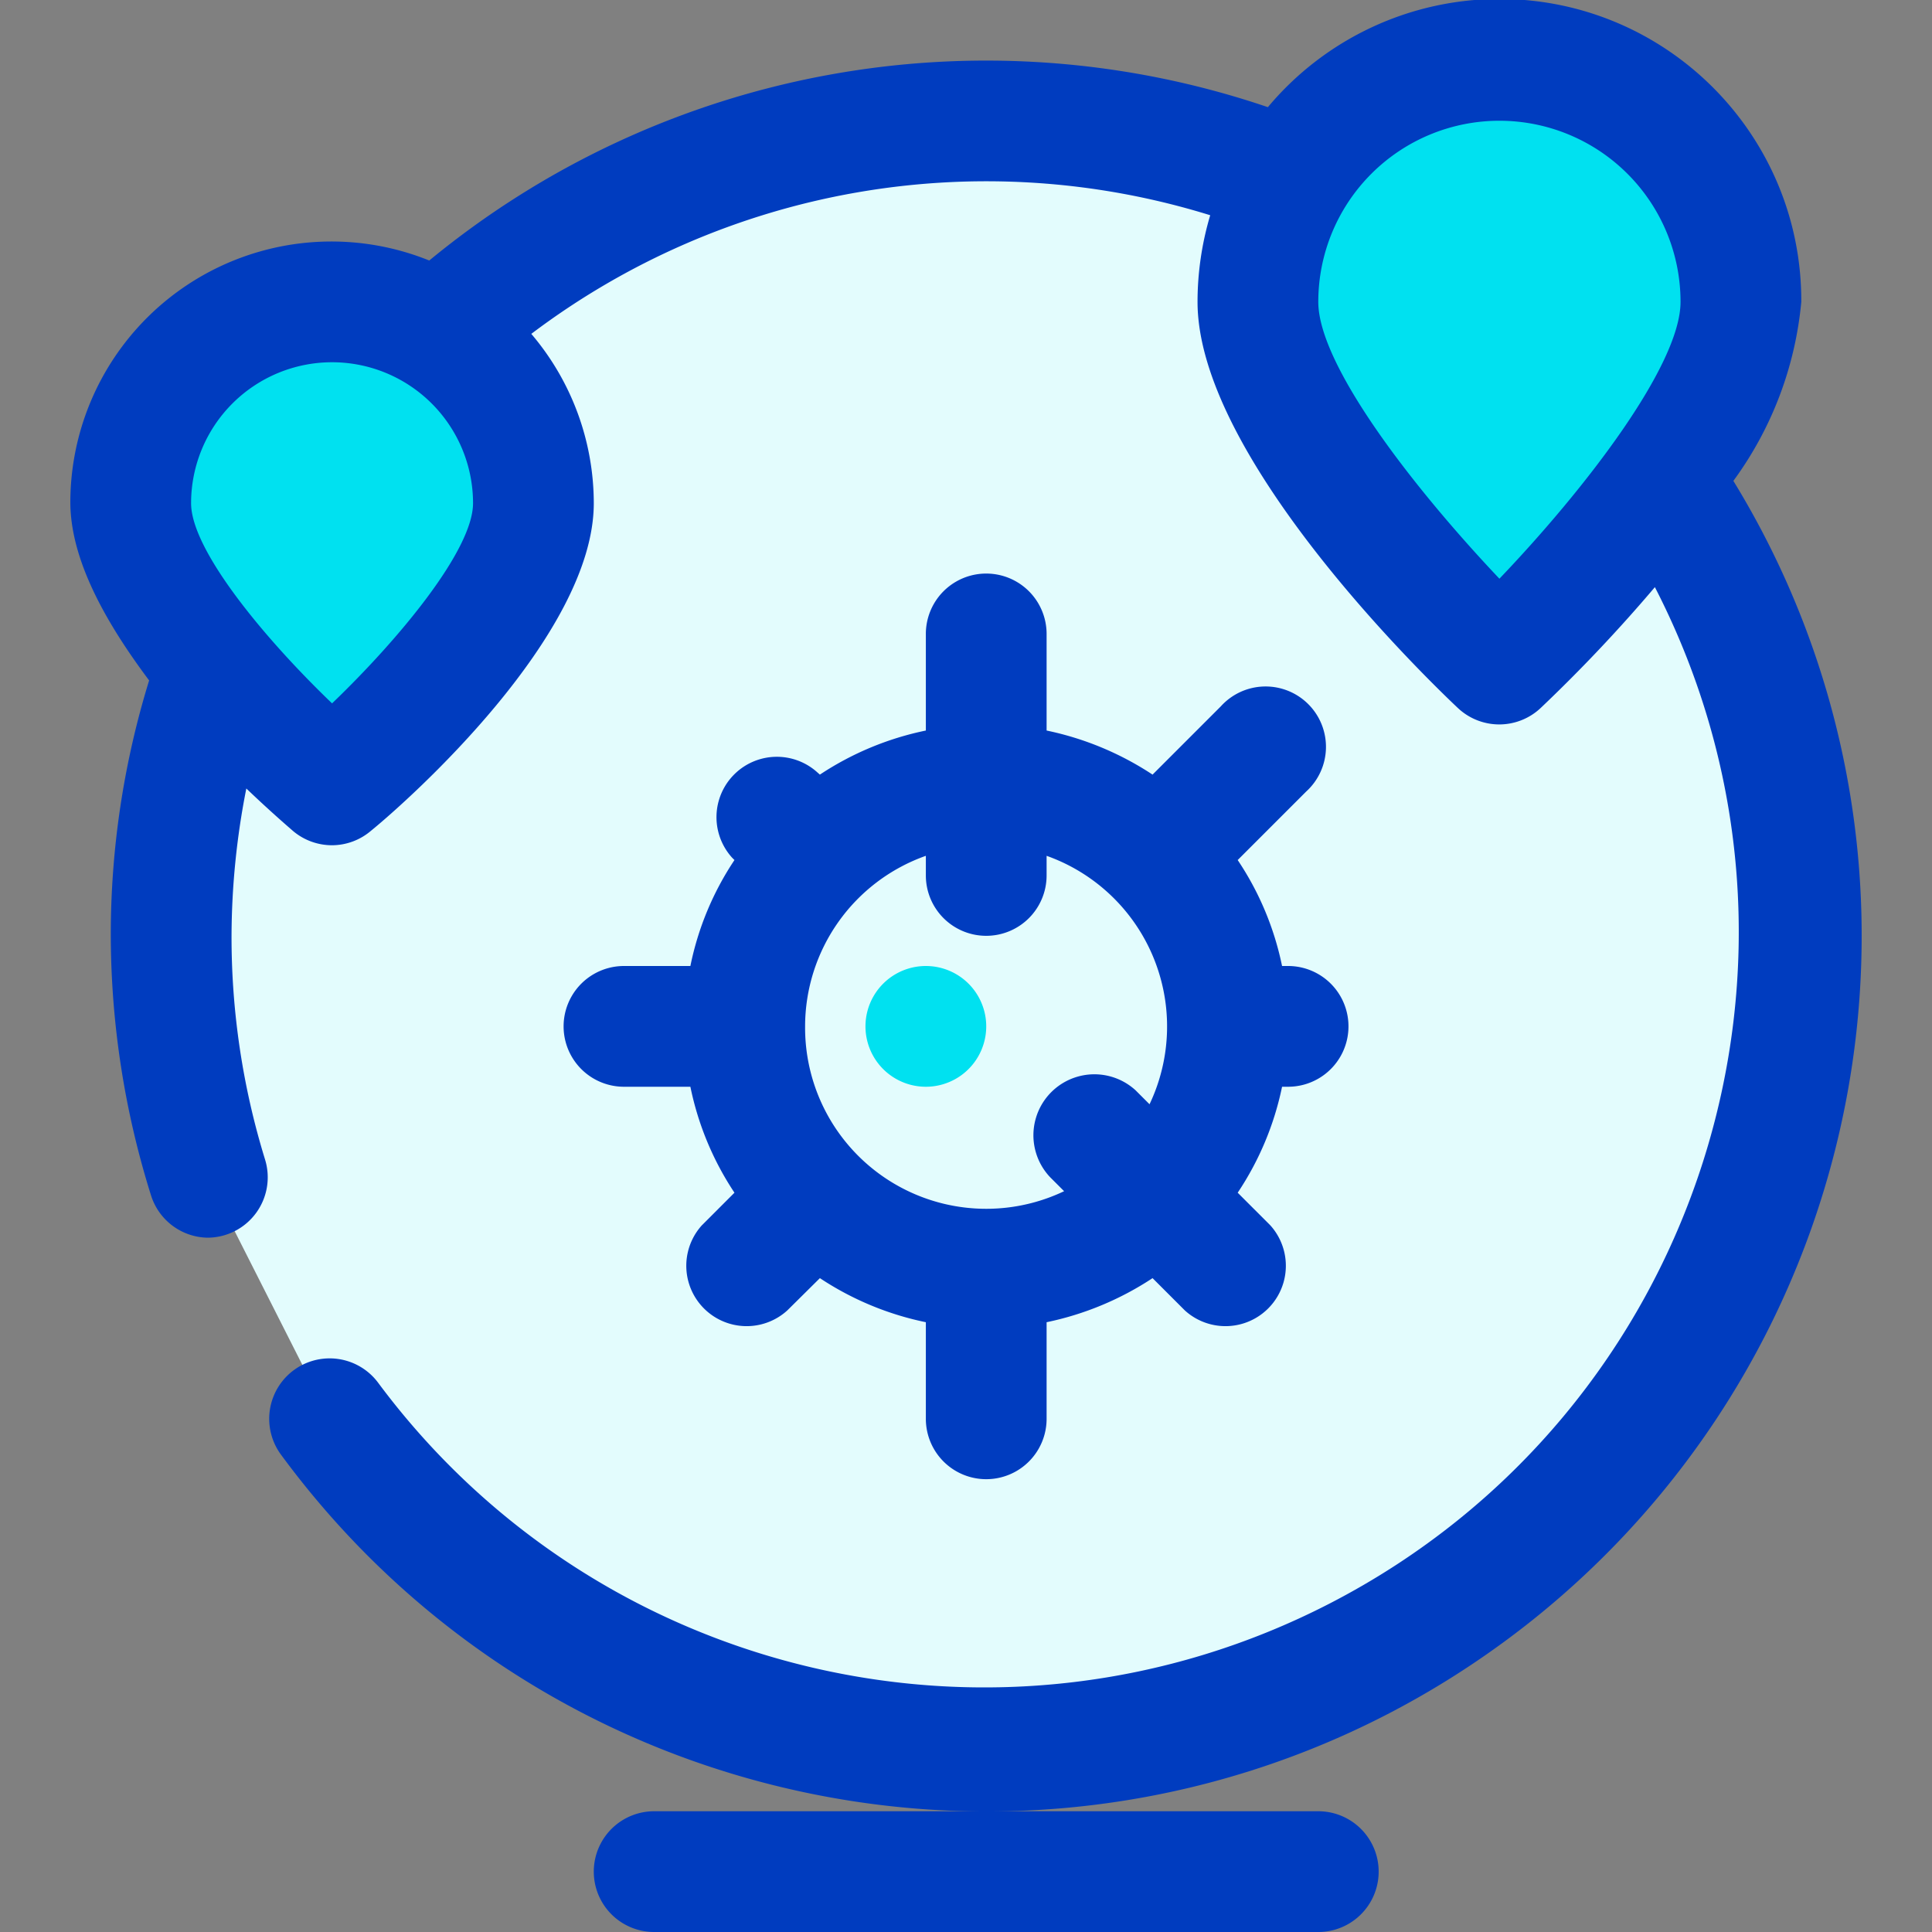 <svg xmlns="http://www.w3.org/2000/svg" fill="none" viewBox="0 0 64 64"><rect x="0" y="0" width="64" height="64" fill="#808080" stroke="none"/><g clip-path="url(#clip0_52_11512)"><path fill="#E3FCFD" d="M6.887 39.033C2.454 24.795 10.403 9.66 24.641 5.228 38.879.796 54.014 8.744 58.446 22.982c4.432 14.238-3.516 29.372-17.754 33.805a27 27 0 0 1-29.755-9.754"/><path fill="#00E1F0" d="M57.47 10c0 4.42-8 12-8 12s-8-7.58-8-12a8 8 0 0 1 16 0zM17.47 16.67c0 3.68-6.67 9.33-6.67 9.33s-6.67-5.65-6.67-9.33a6.67 6.67 0 1 1 13.34 0z"/><path fill="#003CBF" d="M61.67 31a28.825 28.825 0 0 0-4.25-15.07A11.868 11.868 0 0 0 59.67 10c.02-5.523-4.444-10.015-9.966-10.034A10.002 10.002 0 0 0 42 3.55a29.001 29.001 0 0 0-27.78 5.08 8.65 8.65 0 0 0-11.89 8c0 1.92 1.18 4 2.61 5.91A28.574 28.574 0 0 0 3.67 31c.008 2.914.457 5.81 1.33 8.59A2 2 0 0 0 6.87 41a2 2 0 0 0 1.91-2.59A25.013 25.013 0 0 1 7.67 31c.006-1.639.17-3.273.49-4.88a41.1 41.1 0 0 0 1.55 1.41c.361.304.818.47 1.29.47.473-.002.93-.172 1.29-.48 1.23-1 7.38-6.47 7.38-10.85a8.662 8.662 0 0 0-2.07-5.61 25.003 25.003 0 0 1 22.49-3.93 10.068 10.068 0 0 0-.42 2.87c0 5 7.18 12.09 8.62 13.45a2 2 0 0 0 2.75 0 51.187 51.187 0 0 0 3.78-4c6.321 12.275 1.495 27.35-10.78 33.672-10.877 5.601-24.21 2.508-31.51-7.312a2.002 2.002 0 0 0-3.22 2.38c9.491 12.901 27.643 15.666 40.545 6.175A29 29 0 0 0 61.67 31zM11 23.3c-2.21-2.12-4.67-5.07-4.67-6.63a4.67 4.67 0 0 1 9.34 0c0 1.55-2.46 4.51-4.67 6.63zm38.67-4.13c-2.84-3-6-7.07-6-9.17a6 6 0 1 1 12 0c0 2.1-3.17 6.21-6 9.17z"/><path fill="#003CBF" d="M20.67 32a2 2 0 1 0 0 4h2.2a9.914 9.914 0 0 0 1.46 3.51l-1.08 1.08a2 2 0 0 0 2.83 2.82l1.08-1.07a9.995 9.995 0 0 0 3.51 1.46V47a2 2 0 1 0 4 0v-3.2a10.086 10.086 0 0 0 3.51-1.46l1.07 1.07a2 2 0 0 0 2.83-2.82L41 39.51A9.918 9.918 0 0 0 42.47 36h.2a2 2 0 1 0 0-4h-.2A9.856 9.856 0 0 0 41 28.49l2.27-2.27a2 2 0 1 0-2.83-2.82l-2.26 2.26a10.086 10.086 0 0 0-3.51-1.46V21a2 2 0 1 0-4 0v3.2a9.995 9.995 0 0 0-3.51 1.46l-.08-.07a2 2 0 0 0-2.83 2.82l.08.08A9.844 9.844 0 0 0 22.87 32h-2.2zm12-1a2 2 0 0 0 2-2v-.65a6 6 0 0 1 3.41 8.23l-.46-.46A2.02 2.02 0 0 0 34.79 39l.46.46A6 6 0 0 1 26.67 34a6 6 0 0 1 4-5.65V29a2 2 0 0 0 2 2z"/><path fill="#00E1F0" d="M30.67 36a2 2 0 1 0 0-4 2 2 0 0 0 0 4z"/><path fill="#003CBF" d="M43.67 60h-22a2 2 0 1 0 0 4h22a2 2 0 1 0 0-4z"/></g><defs><clipPath id="clip0_52_11512"><path fill="#fff" d="M0 0h64v64H0z"/></clipPath></defs></svg>